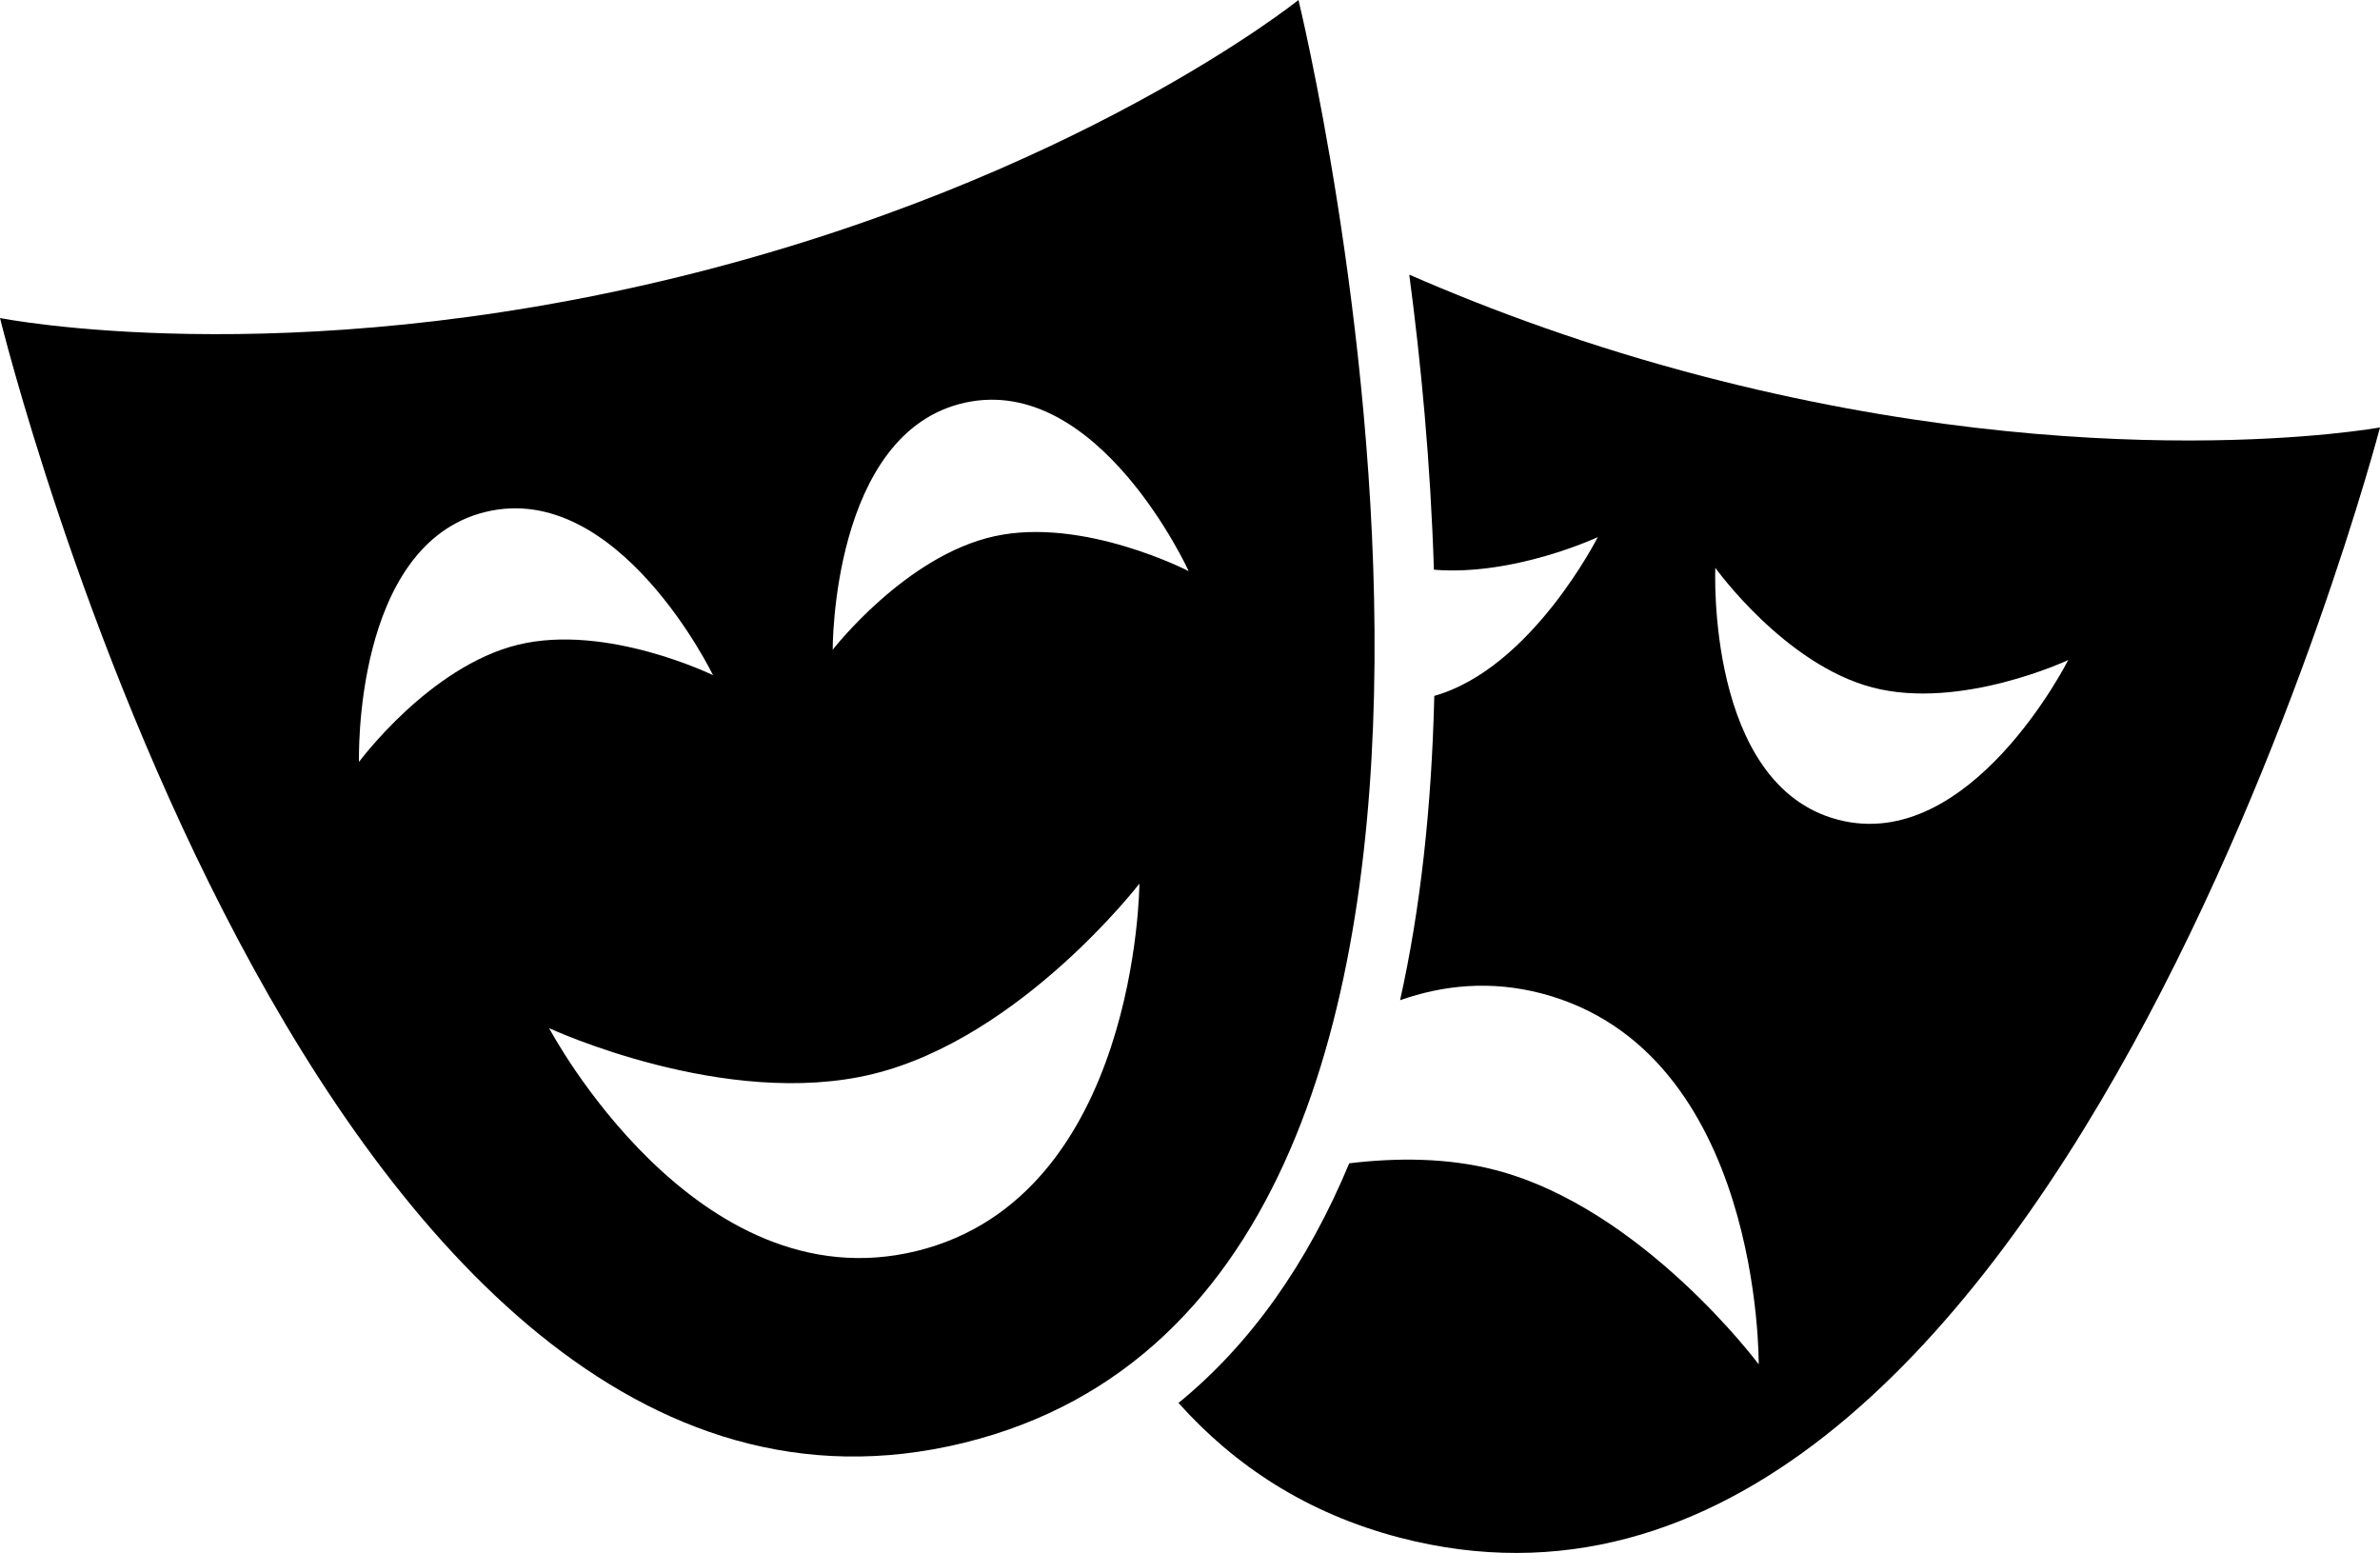 <?xml version="1.0" encoding="iso-8859-1"?>
<!-- Generator: Adobe Illustrator 16.0.4, SVG Export Plug-In . SVG Version: 6.00 Build 0)  -->
<!DOCTYPE svg PUBLIC "-//W3C//DTD SVG 1.1//EN" "http://www.w3.org/Graphics/SVG/1.1/DTD/svg11.dtd">
<svg version="1.1" id="Layer_1" xmlns="http://www.w3.org/2000/svg" xmlns:xlink="http://www.w3.org/1999/xlink" x="0px" y="0px"
	 width="36.602px" height="23.879px" viewBox="0 0 36.602 23.879" style="enable-background:new 0 0 36.602 23.879;"
	 xml:space="preserve">
<g>
	<path d="M26.184,5.784c-1.729-0.451-3.232-1.003-4.511-1.561c0.179,1.346,0.328,2.9,0.379,4.537c1.233,0.101,2.52-0.501,2.52-0.501
		s-1.02,2.02-2.514,2.441c-0.041,1.728-0.216,3.29-0.526,4.679c0.657-0.23,1.385-0.31,2.175-0.104
		c3.392,0.888,3.34,5.703,3.34,5.703s-1.788-2.399-4.048-2.987c-0.737-0.192-1.522-0.191-2.249-0.104
		c-0.646,1.549-1.522,2.784-2.626,3.685c0.866,0.966,1.973,1.697,3.399,2.07c9.947,2.597,15.079-17.07,15.079-17.07
		S32.262,7.371,26.184,5.784z M28.267,12.604c-2.034-0.53-1.887-3.873-1.887-3.873s1.062,1.485,2.418,1.84
		c1.356,0.354,3.009-0.422,3.009-0.422S30.302,13.136,28.267,12.604z"/>
	<path d="M19.969,0c0,0-3.438,2.767-9.539,4.26C4.328,5.753,0,4.89,0,4.89s4.834,19.742,14.819,17.296
		C24.805,19.741,19.969,0,19.969,0z M5.521,11.716c0,0-0.099-3.345,1.944-3.844c2.042-0.5,3.501,2.51,3.501,2.51
		s-1.64-0.801-3.001-0.468C6.603,10.248,5.521,11.716,5.521,11.716z M14.096,19.236c-3.404,0.833-5.651-3.427-5.651-3.427
		s2.714,1.261,4.984,0.704c2.269-0.557,4.094-2.926,4.094-2.926S17.5,18.402,14.096,19.236z M15.291,8.246
		c-1.368,0.301-2.485,1.745-2.485,1.745s-0.02-3.346,2.033-3.799c2.053-0.452,3.442,2.59,3.442,2.59S16.66,7.943,15.291,8.246z"/>
</g>
<g>
</g>
<g>
</g>
<g>
</g>
<g>
</g>
<g>
</g>
<g>
</g>
<g>
</g>
<g>
</g>
<g>
</g>
<g>
</g>
<g>
</g>
<g>
</g>
<g>
</g>
<g>
</g>
<g>
</g>
</svg>

